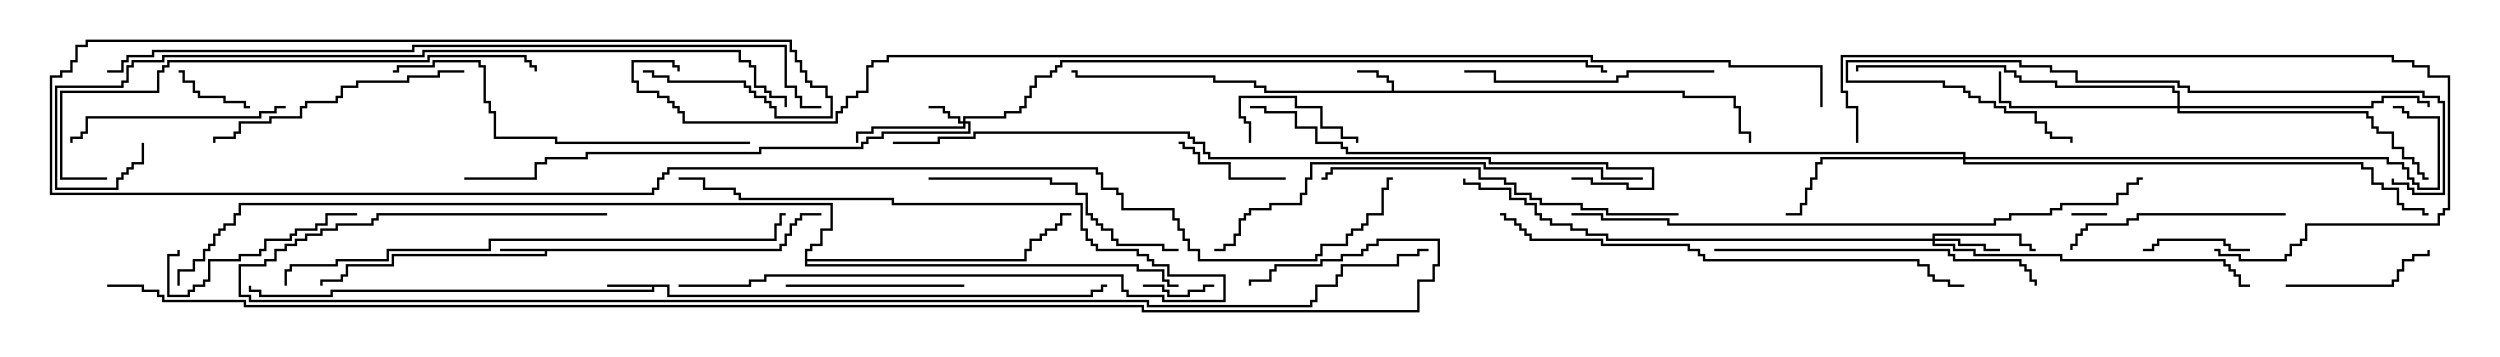 <svg version="1.1" width="105" height="15" xmlns="http://www.w3.org/2000/svg"><path d="M58.45,3.807L58.45,3.479L58.236,3.479L58.236,3.264L57.807,3.264L57.807,3.05L57,3.05L57,2.95L57.907,2.95L57.907,3.164L58.336,3.164L58.336,3.379L58.55,3.379L58.55,3.807L70.764,3.807L70.764,4.021L72.907,4.021L72.907,4.45L73.121,4.45L73.121,5.521L73.55,5.521L73.55,6L73.45,6L73.45,5.621L73.021,5.621L73.021,4.55L72.807,4.55L72.807,4.121L70.664,4.121L70.664,3.907L53.093,3.907L53.093,3.693L52.664,3.693L52.664,3.479L50.95,3.479L50.95,3.264L45.164,3.264L45.164,3.05L45,3.05L45,2.95L45.264,2.95L45.264,3.164L51.05,3.164L51.05,3.379L52.764,3.379L52.764,3.593L53.193,3.593L53.193,3.807z" stroke="none"/><path d="M32.736,10.45L32.736,10.236L32.95,10.236L32.95,9.807L33.164,9.807L33.164,9.379L33.379,9.379L33.379,9.164L33.593,9.164L33.593,8.95L34.5,8.95L34.5,9.05L33.693,9.05L33.693,9.264L33.479,9.264L33.479,9.479L33.264,9.479L33.264,9.907L33.05,9.907L33.05,10.336L32.836,10.336L32.836,10.55L22.979,10.55L22.979,10.764L16.55,10.764L16.55,11.193L14.621,11.193L14.621,11.621L14.407,11.621L14.407,11.836L13.55,11.836L13.55,12L13.45,12L13.45,11.736L14.307,11.736L14.307,11.521L14.521,11.521L14.521,11.093L16.45,11.093L16.45,10.664L22.879,10.664L22.879,10.55L21,10.55L21,10.45z" stroke="none"/><path d="M28.121,11.95L28.121,12.379L45.807,12.379L45.807,12.164L46.236,12.164L46.236,11.95L46.5,11.95L46.5,12.05L46.336,12.05L46.336,12.264L45.907,12.264L45.907,12.479L28.021,12.479L28.021,12.05L27.479,12.05L27.479,12.264L13.979,12.264L13.979,12.479L10.879,12.479L10.879,12.264L10.45,12.264L10.45,12L10.55,12L10.55,12.164L10.979,12.164L10.979,12.379L13.879,12.379L13.879,12.164L27.379,12.164L27.379,12.05L25.5,12.05L25.5,11.95z" stroke="none"/><path d="M33.807,10.45L34.021,10.45L34.021,10.236L34.45,10.236L34.45,9.593L34.879,9.593L34.879,8.621L10.121,8.621L10.121,9.05L9.907,9.05L9.907,9.479L9.479,9.479L9.479,9.693L9.264,9.693L9.264,9.907L9.05,9.907L9.05,10.336L8.836,10.336L8.836,10.55L8.621,10.55L8.621,10.979L8.193,10.979L8.193,11.407L7.55,11.407L7.55,12L7.45,12L7.45,11.307L8.093,11.307L8.093,10.879L8.521,10.879L8.521,10.45L8.736,10.45L8.736,10.236L8.95,10.236L8.95,9.807L9.164,9.807L9.164,9.593L9.379,9.593L9.379,9.379L9.807,9.379L9.807,8.95L10.021,8.95L10.021,8.521L34.979,8.521L34.979,9.693L34.55,9.693L34.55,10.336L34.121,10.336L34.121,10.55L33.907,10.55L33.907,10.879L43.021,10.879L43.021,10.45L43.236,10.45L43.236,10.021L43.664,10.021L43.664,9.807L43.879,9.807L43.879,9.593L44.307,9.593L44.307,9.379L44.521,9.379L44.521,8.95L45,8.95L45,9.05L44.621,9.05L44.621,9.479L44.407,9.479L44.407,9.693L43.979,9.693L43.979,9.907L43.764,9.907L43.764,10.121L43.336,10.121L43.336,10.55L43.121,10.55L43.121,10.979L33.907,10.979L33.907,11.093L47.836,11.093L47.836,11.307L48.907,11.307L48.907,11.736L49.121,11.736L49.121,11.95L49.5,11.95L49.5,12.05L49.021,12.05L49.021,11.836L48.807,11.836L48.807,11.407L47.736,11.407L47.736,11.193L33.807,11.193z" stroke="none"/><path d="M40.45,5.093L40.45,4.879L42.164,4.879L42.164,4.664L42.807,4.664L42.807,4.45L43.021,4.45L43.021,4.021L43.236,4.021L43.236,3.593L43.45,3.593L43.45,3.164L44.093,3.164L44.093,2.95L44.307,2.95L44.307,2.736L44.521,2.736L44.521,2.521L66.693,2.521L66.693,2.736L67.336,2.736L67.336,2.95L67.5,2.95L67.5,3.05L67.236,3.05L67.236,2.836L66.593,2.836L66.593,2.621L44.621,2.621L44.621,2.836L44.407,2.836L44.407,3.05L44.193,3.05L44.193,3.264L43.55,3.264L43.55,3.693L43.336,3.693L43.336,4.121L43.121,4.121L43.121,4.55L42.907,4.55L42.907,4.764L42.264,4.764L42.264,4.979L40.55,4.979L40.55,5.093L40.764,5.093L40.764,5.621L37.121,5.621L37.121,5.836L36.479,5.836L36.479,6.05L36.264,6.05L36.264,6.264L31.979,6.264L31.979,6.479L24.693,6.479L24.693,6.693L22.979,6.693L22.979,6.907L22.55,6.907L22.55,7.55L19.5,7.55L19.5,7.45L22.45,7.45L22.45,6.807L22.879,6.807L22.879,6.593L24.593,6.593L24.593,6.379L31.879,6.379L31.879,6.164L36.164,6.164L36.164,5.95L36.379,5.95L36.379,5.736L37.021,5.736L37.021,5.521L40.664,5.521L40.664,5.193L40.55,5.193L40.55,5.407L36.693,5.407L36.693,5.621L36.05,5.621L36.05,6L35.95,6L35.95,5.521L36.593,5.521L36.593,5.307L40.45,5.307L40.45,5.193L40.236,5.193L40.236,4.979L39.807,4.979L39.807,4.764L39.593,4.764L39.593,4.55L39,4.55L39,4.45L39.693,4.45L39.693,4.664L39.907,4.664L39.907,4.879L40.336,4.879L40.336,5.093z" stroke="none"/><path d="M81.164,10.021L81.164,9.807L84.907,9.807L84.907,10.236L85.336,10.236L85.336,10.45L85.5,10.45L85.5,10.55L85.236,10.55L85.236,10.336L84.807,10.336L84.807,9.907L81.264,9.907L81.264,10.021L82.336,10.021L82.336,10.236L83.407,10.236L83.407,10.45L84,10.45L84,10.55L83.307,10.55L83.307,10.336L82.236,10.336L82.236,10.121L81.264,10.121L81.264,10.236L82.121,10.236L82.121,10.45L82.979,10.45L82.979,10.664L86.621,10.664L86.621,10.879L93.479,10.879L93.479,11.093L93.693,11.093L93.693,11.307L93.907,11.307L93.907,11.521L94.121,11.521L94.121,11.95L94.5,11.95L94.5,12.05L94.021,12.05L94.021,11.621L93.807,11.621L93.807,11.407L93.593,11.407L93.593,11.193L93.379,11.193L93.379,10.979L86.521,10.979L86.521,10.764L82.879,10.764L82.879,10.55L82.021,10.55L82.021,10.336L81.164,10.336L81.164,10.121L67.45,10.121L67.45,9.907L66.593,9.907L66.593,9.693L65.95,9.693L65.95,9.479L65.093,9.479L65.093,9.264L64.664,9.264L64.664,9.05L64.45,9.05L64.45,8.621L64.021,8.621L64.021,8.407L63.379,8.407L63.379,7.979L62.093,7.979L62.093,7.764L61.45,7.764L61.45,7.5L61.55,7.5L61.55,7.664L62.193,7.664L62.193,7.879L63.479,7.879L63.479,8.307L64.121,8.307L64.121,8.521L64.55,8.521L64.55,8.95L64.764,8.95L64.764,9.164L65.193,9.164L65.193,9.379L66.05,9.379L66.05,9.593L66.693,9.593L66.693,9.807L67.55,9.807L67.55,10.021z" stroke="none"/><path d="M91.45,4.45L91.45,3.907L91.236,3.907L91.236,3.693L86.307,3.693L86.307,3.479L84.807,3.479L84.807,3.264L84.593,3.264L84.593,3.05L84.164,3.05L84.164,2.836L78.05,2.836L78.05,3L77.95,3L77.95,2.736L84.264,2.736L84.264,2.95L84.693,2.95L84.693,3.164L84.907,3.164L84.907,3.379L86.407,3.379L86.407,3.593L91.336,3.593L91.336,3.807L91.55,3.807L91.55,4.45L99.593,4.45L99.593,4.236L100.021,4.236L100.021,4.021L101.621,4.021L101.621,4.236L102.05,4.236L102.05,4.5L101.95,4.5L101.95,4.336L101.521,4.336L101.521,4.121L100.121,4.121L100.121,4.336L99.693,4.336L99.693,4.55L91.55,4.55L91.55,4.664L99.479,4.664L99.479,4.879L99.693,4.879L99.693,5.307L99.907,5.307L99.907,5.521L100.55,5.521L100.55,6.164L100.979,6.164L100.979,6.593L101.407,6.593L101.407,6.807L101.621,6.807L101.621,7.236L101.836,7.236L101.836,7.45L102,7.45L102,7.55L101.736,7.55L101.736,7.336L101.521,7.336L101.521,6.907L101.307,6.907L101.307,6.693L100.879,6.693L100.879,6.264L100.45,6.264L100.45,5.621L99.807,5.621L99.807,5.407L99.593,5.407L99.593,4.979L99.379,4.979L99.379,4.764L91.45,4.764L91.45,4.55L84.379,4.55L84.379,4.336L83.95,4.336L83.95,3L84.05,3L84.05,4.236L84.479,4.236L84.479,4.45z" stroke="none"/><path d="M82.45,6.593L82.45,6.479L56.521,6.479L56.521,6.264L56.307,6.264L56.307,6.05L55.236,6.05L55.236,5.407L54.379,5.407L54.379,4.764L53.093,4.764L53.093,4.55L52.5,4.55L52.5,4.45L53.193,4.45L53.193,4.664L54.479,4.664L54.479,5.307L55.336,5.307L55.336,5.95L56.407,5.95L56.407,6.164L56.621,6.164L56.621,6.379L82.55,6.379L82.55,6.593L100.336,6.593L100.336,6.807L100.979,6.807L100.979,7.021L101.193,7.021L101.193,7.45L101.407,7.45L101.407,7.664L101.621,7.664L101.621,7.879L102.379,7.879L102.379,4.979L101.093,4.979L101.093,4.764L100.879,4.764L100.879,4.55L100.5,4.55L100.5,4.45L100.979,4.45L100.979,4.664L101.193,4.664L101.193,4.879L102.479,4.879L102.479,7.979L101.521,7.979L101.521,7.764L101.307,7.764L101.307,7.55L101.093,7.55L101.093,7.121L100.879,7.121L100.879,6.907L100.236,6.907L100.236,6.693L82.55,6.693L82.55,6.807L99.264,6.807L99.264,7.021L99.693,7.021L99.693,7.664L100.121,7.664L100.121,7.879L100.764,7.879L100.764,8.521L100.979,8.521L100.979,8.736L101.836,8.736L101.836,8.95L102,8.95L102,9.05L101.736,9.05L101.736,8.836L100.879,8.836L100.879,8.621L100.664,8.621L100.664,7.979L100.021,7.979L100.021,7.764L99.593,7.764L99.593,7.121L99.164,7.121L99.164,6.907L82.45,6.907L82.45,6.693L76.55,6.693L76.55,6.907L76.336,6.907L76.336,7.55L76.121,7.55L76.121,7.979L75.907,7.979L75.907,8.621L75.693,8.621L75.693,9.05L75,9.05L75,8.95L75.593,8.95L75.593,8.521L75.807,8.521L75.807,7.879L76.021,7.879L76.021,7.45L76.236,7.45L76.236,6.807L76.45,6.807L76.45,6.593z" stroke="none"/><path d="M87,9.05L87,8.95L88.5,8.95L88.5,9.05z" stroke="none"/><path d="M51,11.95L51,12.05L50.621,12.05L50.621,12.264L49.979,12.264L49.979,12.479L49.021,12.479L49.021,12.264L48.807,12.264L48.807,12.05L48,12.05L48,11.95L48.907,11.95L48.907,12.164L49.121,12.164L49.121,12.379L49.879,12.379L49.879,12.164L50.521,12.164L50.521,11.95z" stroke="none"/><path d="M10.5,4.45L10.5,4.55L10.236,4.55L10.236,4.336L9.379,4.336L9.379,4.121L8.307,4.121L8.307,3.907L8.093,3.907L8.093,3.479L7.664,3.479L7.664,3.05L7.5,3.05L7.5,2.95L7.764,2.95L7.764,3.379L8.193,3.379L8.193,3.807L8.407,3.807L8.407,4.021L9.479,4.021L9.479,4.236L10.336,4.236L10.336,4.45z" stroke="none"/><path d="M28.5,12.05L28.5,11.95L31.45,11.95L31.45,11.736L32.093,11.736L32.093,11.521L47.193,11.521L47.193,12.164L47.407,12.164L47.407,12.379L48.907,12.379L48.907,12.593L51.379,12.593L51.379,11.621L49.021,11.621L49.021,11.193L48.379,11.193L48.379,10.979L48.164,10.979L48.164,10.764L47.736,10.764L47.736,10.55L46.021,10.55L46.021,10.336L45.807,10.336L45.807,10.121L45.593,10.121L45.593,9.693L45.379,9.693L45.379,8.621L37.45,8.621L37.45,8.407L31.021,8.407L31.021,8.193L30.807,8.193L30.807,7.979L29.521,7.979L29.521,7.55L28.5,7.55L28.5,7.45L29.621,7.45L29.621,7.879L30.907,7.879L30.907,8.093L31.121,8.093L31.121,8.307L37.55,8.307L37.55,8.521L45.479,8.521L45.479,9.593L45.693,9.593L45.693,10.021L45.907,10.021L45.907,10.236L46.121,10.236L46.121,10.45L47.836,10.45L47.836,10.664L48.264,10.664L48.264,10.879L48.479,10.879L48.479,11.093L49.121,11.093L49.121,11.521L51.479,11.521L51.479,12.693L48.807,12.693L48.807,12.479L47.307,12.479L47.307,12.264L47.093,12.264L47.093,11.621L32.193,11.621L32.193,11.836L31.55,11.836L31.55,12.05z" stroke="none"/><path d="M52.55,6L52.45,6L52.45,5.193L52.236,5.193L52.236,4.979L52.021,4.979L52.021,4.021L54.479,4.021L54.479,4.45L55.55,4.45L55.55,5.307L56.407,5.307L56.407,5.736L57.05,5.736L57.05,6L56.95,6L56.95,5.836L56.307,5.836L56.307,5.407L55.45,5.407L55.45,4.55L54.379,4.55L54.379,4.121L52.121,4.121L52.121,4.879L52.336,4.879L52.336,5.093L52.55,5.093z" stroke="none"/><path d="M94.5,10.45L94.5,10.55L93.593,10.55L93.593,10.336L93.379,10.336L93.379,10.121L90.693,10.121L90.693,10.336L90.479,10.336L90.479,10.55L90,10.55L90,10.45L90.379,10.45L90.379,10.236L90.593,10.236L90.593,10.021L93.479,10.021L93.479,10.236L93.693,10.236L93.693,10.45z" stroke="none"/><path d="M54,7.45L54,7.55L51.593,7.55L51.593,6.907L50.307,6.907L50.307,6.479L50.093,6.479L50.093,6.264L49.664,6.264L49.664,6.05L49.5,6.05L49.5,5.95L49.764,5.95L49.764,6.164L50.193,6.164L50.193,6.379L50.407,6.379L50.407,6.807L51.693,6.807L51.693,7.45z" stroke="none"/><path d="M96,12.05L96,11.95L100.45,11.95L100.45,11.736L100.664,11.736L100.664,11.307L100.879,11.307L100.879,10.879L101.307,10.879L101.307,10.664L101.95,10.664L101.95,10.5L102.05,10.5L102.05,10.764L101.407,10.764L101.407,10.979L100.979,10.979L100.979,11.407L100.764,11.407L100.764,11.836L100.55,11.836L100.55,12.05z" stroke="none"/><path d="M40.5,11.95L40.5,12.05L33,12.05L33,11.95z" stroke="none"/><path d="M15,8.95L15,9.05L13.764,9.05L13.764,9.479L13.336,9.479L13.336,9.693L12.479,9.693L12.479,9.907L12.264,9.907L12.264,10.121L11.193,10.121L11.193,10.55L10.979,10.55L10.979,10.764L10.121,10.764L10.121,10.979L8.836,10.979L8.836,11.836L8.621,11.836L8.621,12.05L8.193,12.05L8.193,12.264L7.979,12.264L7.979,12.479L7.021,12.479L7.021,10.664L7.45,10.664L7.45,10.5L7.55,10.5L7.55,10.764L7.121,10.764L7.121,12.379L7.879,12.379L7.879,12.164L8.093,12.164L8.093,11.95L8.521,11.95L8.521,11.736L8.736,11.736L8.736,10.879L10.021,10.879L10.021,10.664L10.879,10.664L10.879,10.45L11.093,10.45L11.093,10.021L12.164,10.021L12.164,9.807L12.379,9.807L12.379,9.593L13.236,9.593L13.236,9.379L13.664,9.379L13.664,8.95z" stroke="none"/><path d="M96,8.95L96,9.05L89.836,9.05L89.836,9.264L89.407,9.264L89.407,9.479L87.693,9.479L87.693,9.693L87.479,9.693L87.479,9.907L87.264,9.907L87.264,10.336L87.05,10.336L87.05,10.5L86.95,10.5L86.95,10.236L87.164,10.236L87.164,9.807L87.379,9.807L87.379,9.593L87.593,9.593L87.593,9.379L89.307,9.379L89.307,9.164L89.736,9.164L89.736,8.95z" stroke="none"/><path d="M12,4.45L12,4.55L11.621,4.55L11.621,4.764L10.979,4.764L10.979,4.979L3.693,4.979L3.693,5.621L3.479,5.621L3.479,5.836L3.05,5.836L3.05,6L2.95,6L2.95,5.736L3.379,5.736L3.379,5.521L3.593,5.521L3.593,4.879L10.879,4.879L10.879,4.664L11.521,4.664L11.521,4.45z" stroke="none"/><path d="M72,2.95L72,3.05L68.407,3.05L68.407,3.264L67.979,3.264L67.979,3.479L62.736,3.479L62.736,3.05L61.5,3.05L61.5,2.95L62.836,2.95L62.836,3.379L67.879,3.379L67.879,3.164L68.307,3.164L68.307,2.95z" stroke="none"/><path d="M39,7.55L39,7.45L44.193,7.45L44.193,7.664L45.264,7.664L45.264,8.093L45.693,8.093L45.693,8.95L45.907,8.95L45.907,9.164L46.121,9.164L46.121,9.379L46.336,9.379L46.336,9.593L46.764,9.593L46.764,10.021L46.979,10.021L46.979,10.236L48.907,10.236L48.907,10.45L49.5,10.45L49.5,10.55L48.807,10.55L48.807,10.336L46.879,10.336L46.879,10.121L46.664,10.121L46.664,9.693L46.236,9.693L46.236,9.479L46.021,9.479L46.021,9.264L45.807,9.264L45.807,9.05L45.593,9.05L45.593,8.193L45.164,8.193L45.164,7.764L44.093,7.764L44.093,7.55z" stroke="none"/><path d="M19.5,2.95L19.5,3.05L18.479,3.05L18.479,3.264L17.193,3.264L17.193,3.479L15.05,3.479L15.05,3.693L14.407,3.693L14.407,4.121L14.193,4.121L14.193,4.336L12.907,4.336L12.907,4.55L12.693,4.55L12.693,4.979L11.407,4.979L11.407,5.193L10.121,5.193L10.121,5.621L9.907,5.621L9.907,5.836L9.05,5.836L9.05,6L8.95,6L8.95,5.736L9.807,5.736L9.807,5.521L10.021,5.521L10.021,5.093L11.307,5.093L11.307,4.879L12.593,4.879L12.593,4.45L12.807,4.45L12.807,4.236L14.093,4.236L14.093,4.021L14.307,4.021L14.307,3.593L14.95,3.593L14.95,3.379L17.093,3.379L17.093,3.164L18.379,3.164L18.379,2.95z" stroke="none"/><path d="M72,10.55L72,10.45L81.907,10.45L81.907,10.664L82.121,10.664L82.121,10.879L84.907,10.879L84.907,11.093L85.121,11.093L85.121,11.307L85.336,11.307L85.336,11.736L85.55,11.736L85.55,12L85.45,12L85.45,11.836L85.236,11.836L85.236,11.407L85.021,11.407L85.021,11.193L84.807,11.193L84.807,10.979L82.021,10.979L82.021,10.764L81.807,10.764L81.807,10.55z" stroke="none"/><path d="M100.45,7.5L100.55,7.5L100.55,7.664L101.193,7.664L101.193,7.879L101.407,7.879L101.407,8.093L102.593,8.093L102.593,4.336L102.379,4.336L102.379,4.121L101.736,4.121L101.736,3.907L91.879,3.907L91.879,3.693L91.45,3.693L91.45,3.479L87.164,3.479L87.164,3.05L86.093,3.05L86.093,2.836L84.807,2.836L84.807,2.621L77.621,2.621L77.621,3.379L81.693,3.379L81.693,3.593L82.55,3.593L82.55,3.807L82.764,3.807L82.764,4.021L83.193,4.021L83.193,4.236L83.836,4.236L83.836,4.45L84.264,4.45L84.264,4.664L85.55,4.664L85.55,5.093L85.979,5.093L85.979,5.521L86.193,5.521L86.193,5.736L87.05,5.736L87.05,6L86.95,6L86.95,5.836L86.093,5.836L86.093,5.621L85.879,5.621L85.879,5.193L85.45,5.193L85.45,4.764L84.164,4.764L84.164,4.55L83.736,4.55L83.736,4.336L83.093,4.336L83.093,4.121L82.664,4.121L82.664,3.907L82.45,3.907L82.45,3.693L81.593,3.693L81.593,3.479L77.521,3.479L77.521,2.521L84.907,2.521L84.907,2.736L86.193,2.736L86.193,2.95L87.264,2.95L87.264,3.379L91.55,3.379L91.55,3.593L91.979,3.593L91.979,3.807L101.836,3.807L101.836,4.021L102.479,4.021L102.479,4.236L102.693,4.236L102.693,8.193L101.307,8.193L101.307,7.979L101.093,7.979L101.093,7.764L100.45,7.764z" stroke="none"/><path d="M70.5,8.95L70.5,9.05L67.45,9.05L67.45,8.836L66.379,8.836L66.379,8.621L64.664,8.621L64.664,8.407L64.236,8.407L64.236,8.193L63.593,8.193L63.593,7.764L63.164,7.764L63.164,7.55L62.093,7.55L62.093,7.121L55.979,7.121L55.979,7.336L55.764,7.336L55.764,7.55L55.5,7.55L55.5,7.45L55.664,7.45L55.664,7.236L55.879,7.236L55.879,7.021L62.193,7.021L62.193,7.45L63.264,7.45L63.264,7.664L63.693,7.664L63.693,8.093L64.336,8.093L64.336,8.307L64.764,8.307L64.764,8.521L66.479,8.521L66.479,8.736L67.55,8.736L67.55,8.95z" stroke="none"/><path d="M31.5,5.95L31.5,6.05L23.307,6.05L23.307,5.836L20.736,5.836L20.736,4.764L20.521,4.764L20.521,4.336L20.307,4.336L20.307,2.836L20.093,2.836L20.093,2.621L18.264,2.621L18.264,2.836L16.764,2.836L16.764,3.05L16.5,3.05L16.5,2.95L16.664,2.95L16.664,2.736L18.164,2.736L18.164,2.521L20.193,2.521L20.193,2.736L20.407,2.736L20.407,4.236L20.621,4.236L20.621,4.664L20.836,4.664L20.836,5.736L23.407,5.736L23.407,5.95z" stroke="none"/><path d="M78.05,6L77.95,6L77.95,4.55L77.521,4.55L77.521,3.907L77.307,3.907L77.307,2.307L100.55,2.307L100.55,2.521L101.407,2.521L101.407,2.736L102.05,2.736L102.05,3.164L102.907,3.164L102.907,8.836L102.693,8.836L102.693,9.05L102.479,9.05L102.479,9.479L96.907,9.479L96.907,10.121L96.693,10.121L96.693,10.336L96.264,10.336L96.264,10.764L96.05,10.764L96.05,10.979L94.021,10.979L94.021,10.764L93.164,10.764L93.164,10.55L93,10.55L93,10.45L93.264,10.45L93.264,10.664L94.121,10.664L94.121,10.879L95.95,10.879L95.95,10.664L96.164,10.664L96.164,10.236L96.593,10.236L96.593,10.021L96.807,10.021L96.807,9.379L102.379,9.379L102.379,8.95L102.593,8.95L102.593,8.736L102.807,8.736L102.807,3.264L101.95,3.264L101.95,2.836L101.307,2.836L101.307,2.621L100.45,2.621L100.45,2.407L77.407,2.407L77.407,3.807L77.621,3.807L77.621,4.45L78.05,4.45z" stroke="none"/><path d="M69,7.45L69,7.55L67.236,7.55L67.236,7.121L62.307,7.121L62.307,6.907L55.121,6.907L55.121,7.55L54.907,7.55L54.907,8.193L54.693,8.193L54.693,8.621L53.407,8.621L53.407,8.836L52.55,8.836L52.55,9.05L52.336,9.05L52.336,9.264L52.121,9.264L52.121,9.907L51.907,9.907L51.907,10.336L51.479,10.336L51.479,10.55L51,10.55L51,10.45L51.379,10.45L51.379,10.236L51.807,10.236L51.807,9.807L52.021,9.807L52.021,9.164L52.236,9.164L52.236,8.95L52.45,8.95L52.45,8.736L53.307,8.736L53.307,8.521L54.593,8.521L54.593,8.093L54.807,8.093L54.807,7.45L55.021,7.45L55.021,6.807L62.407,6.807L62.407,7.021L67.336,7.021L67.336,7.45z" stroke="none"/><path d="M4.5,7.45L4.5,7.55L2.521,7.55L2.521,3.807L6.593,3.807L6.593,2.95L6.807,2.95L6.807,2.736L7.021,2.736L7.021,2.521L17.95,2.521L17.95,2.307L22.121,2.307L22.121,2.521L22.336,2.521L22.336,2.736L22.55,2.736L22.55,3L22.45,3L22.45,2.836L22.236,2.836L22.236,2.621L22.021,2.621L22.021,2.407L18.05,2.407L18.05,2.621L7.121,2.621L7.121,2.836L6.907,2.836L6.907,3.05L6.693,3.05L6.693,3.907L2.621,3.907L2.621,7.45z" stroke="none"/><path d="M63,9.05L63,8.95L63.264,8.95L63.264,9.164L63.693,9.164L63.693,9.379L63.907,9.379L63.907,9.593L64.121,9.593L64.121,9.807L64.336,9.807L64.336,10.021L67.336,10.021L67.336,10.236L70.979,10.236L70.979,10.45L71.407,10.45L71.407,10.664L71.621,10.664L71.621,10.879L80.621,10.879L80.621,11.093L81.05,11.093L81.05,11.521L81.264,11.521L81.264,11.736L81.907,11.736L81.907,11.95L82.5,11.95L82.5,12.05L81.807,12.05L81.807,11.836L81.164,11.836L81.164,11.621L80.95,11.621L80.95,11.193L80.521,11.193L80.521,10.979L71.521,10.979L71.521,10.764L71.307,10.764L71.307,10.55L70.879,10.55L70.879,10.336L67.236,10.336L67.236,10.121L64.236,10.121L64.236,9.907L64.021,9.907L64.021,9.693L63.807,9.693L63.807,9.479L63.593,9.479L63.593,9.264L63.164,9.264L63.164,9.05z" stroke="none"/><path d="M12.05,12L11.95,12L11.95,11.307L12.164,11.307L12.164,11.093L14.093,11.093L14.093,10.879L16.236,10.879L16.236,10.45L20.521,10.45L20.521,10.021L32.521,10.021L32.521,9.379L32.736,9.379L32.736,8.95L33,8.95L33,9.05L32.836,9.05L32.836,9.479L32.621,9.479L32.621,10.121L20.621,10.121L20.621,10.55L16.336,10.55L16.336,10.979L14.193,10.979L14.193,11.193L12.264,11.193L12.264,11.407L12.05,11.407z" stroke="none"/><path d="M66,9.05L66,8.95L67.336,8.95L67.336,9.164L70.121,9.164L70.121,9.379L83.736,9.379L83.736,9.164L84.379,9.164L84.379,8.95L86.093,8.95L86.093,8.736L86.521,8.736L86.521,8.521L88.879,8.521L88.879,8.093L89.307,8.093L89.307,7.664L89.736,7.664L89.736,7.45L90,7.45L90,7.55L89.836,7.55L89.836,7.764L89.407,7.764L89.407,8.193L88.979,8.193L88.979,8.621L86.621,8.621L86.621,8.836L86.193,8.836L86.193,9.05L84.479,9.05L84.479,9.264L83.836,9.264L83.836,9.479L70.021,9.479L70.021,9.264L67.236,9.264L67.236,9.05z" stroke="none"/><path d="M5.95,6L6.05,6L6.05,6.907L5.621,6.907L5.621,7.121L5.407,7.121L5.407,7.336L5.193,7.336L5.193,7.55L4.979,7.55L4.979,7.979L2.307,7.979L2.307,3.593L5.093,3.593L5.093,3.379L5.307,3.379L5.307,2.736L5.521,2.736L5.521,2.521L6.807,2.521L6.807,2.307L17.736,2.307L17.736,2.093L31.121,2.093L31.121,2.521L31.55,2.521L31.55,2.736L31.764,2.736L31.764,3.593L32.193,3.593L32.193,3.807L32.407,3.807L32.407,4.021L33.05,4.021L33.05,4.5L32.95,4.5L32.95,4.121L32.307,4.121L32.307,3.907L32.093,3.907L32.093,3.693L31.664,3.693L31.664,2.836L31.45,2.836L31.45,2.621L31.021,2.621L31.021,2.193L17.836,2.193L17.836,2.407L6.907,2.407L6.907,2.621L5.621,2.621L5.621,2.836L5.407,2.836L5.407,3.479L5.193,3.479L5.193,3.693L2.407,3.693L2.407,7.879L4.879,7.879L4.879,7.45L5.093,7.45L5.093,7.236L5.307,7.236L5.307,7.021L5.521,7.021L5.521,6.807L5.95,6.807z" stroke="none"/><path d="M66,7.55L66,7.45L66.907,7.45L66.907,7.664L68.407,7.664L68.407,7.879L69.379,7.879L69.379,7.121L67.45,7.121L67.45,6.907L62.521,6.907L62.521,6.693L50.736,6.693L50.736,6.479L50.521,6.479L50.521,6.05L50.093,6.05L50.093,5.836L49.879,5.836L49.879,5.621L40.979,5.621L40.979,5.836L39.479,5.836L39.479,6.05L37.5,6.05L37.5,5.95L39.379,5.95L39.379,5.736L40.879,5.736L40.879,5.521L49.979,5.521L49.979,5.736L50.193,5.736L50.193,5.95L50.621,5.95L50.621,6.379L50.836,6.379L50.836,6.593L62.621,6.593L62.621,6.807L67.55,6.807L67.55,7.021L69.479,7.021L69.479,7.979L68.307,7.979L68.307,7.764L66.807,7.764L66.807,7.55z" stroke="none"/><path d="M4.5,3.05L4.5,2.95L5.093,2.95L5.093,2.521L5.307,2.521L5.307,2.307L6.379,2.307L6.379,2.093L17.307,2.093L17.307,1.879L33.05,1.879L33.05,3.593L33.479,3.593L33.479,4.021L33.693,4.021L33.693,4.45L34.5,4.45L34.5,4.55L33.593,4.55L33.593,4.121L33.379,4.121L33.379,3.693L32.95,3.693L32.95,1.979L17.407,1.979L17.407,2.193L6.479,2.193L6.479,2.407L5.407,2.407L5.407,2.621L5.193,2.621L5.193,3.05z" stroke="none"/><path d="M27,3.05L27,2.95L27.479,2.95L27.479,3.164L28.121,3.164L28.121,3.379L31.336,3.379L31.336,3.593L31.55,3.593L31.55,3.807L31.764,3.807L31.764,4.021L32.193,4.021L32.193,4.236L32.407,4.236L32.407,4.45L32.621,4.45L32.621,4.879L34.879,4.879L34.879,4.121L34.664,4.121L34.664,3.693L34.021,3.693L34.021,3.479L33.807,3.479L33.807,3.05L33.593,3.05L33.593,2.621L33.379,2.621L33.379,2.193L33.164,2.193L33.164,1.764L3.693,1.764L3.693,1.979L3.264,1.979L3.264,2.621L3.05,2.621L3.05,3.05L2.621,3.05L2.621,3.264L2.193,3.264L2.193,8.093L27.379,8.093L27.379,7.879L27.593,7.879L27.593,7.45L27.807,7.45L27.807,7.236L28.021,7.236L28.021,7.021L46.121,7.021L46.121,7.236L46.336,7.236L46.336,7.879L46.979,7.879L46.979,8.093L47.193,8.093L47.193,8.736L49.336,8.736L49.336,9.164L49.55,9.164L49.55,9.593L49.764,9.593L49.764,10.021L49.979,10.021L49.979,10.45L50.407,10.45L50.407,10.879L55.236,10.879L55.236,10.664L55.45,10.664L55.45,10.236L56.521,10.236L56.521,9.807L56.736,9.807L56.736,9.593L57.164,9.593L57.164,9.379L57.379,9.379L57.379,8.95L58.021,8.95L58.021,7.879L58.236,7.879L58.236,7.45L58.5,7.45L58.5,7.55L58.336,7.55L58.336,7.979L58.121,7.979L58.121,9.05L57.479,9.05L57.479,9.479L57.264,9.479L57.264,9.693L56.836,9.693L56.836,9.907L56.621,9.907L56.621,10.336L55.55,10.336L55.55,10.764L55.336,10.764L55.336,10.979L50.307,10.979L50.307,10.55L49.879,10.55L49.879,10.121L49.664,10.121L49.664,9.693L49.45,9.693L49.45,9.264L49.236,9.264L49.236,8.836L47.093,8.836L47.093,8.193L46.879,8.193L46.879,7.979L46.236,7.979L46.236,7.336L46.021,7.336L46.021,7.121L28.121,7.121L28.121,7.336L27.907,7.336L27.907,7.55L27.693,7.55L27.693,7.979L27.479,7.979L27.479,8.193L2.093,8.193L2.093,3.164L2.521,3.164L2.521,2.95L2.95,2.95L2.95,2.521L3.164,2.521L3.164,1.879L3.593,1.879L3.593,1.664L33.264,1.664L33.264,2.093L33.479,2.093L33.479,2.521L33.693,2.521L33.693,2.95L33.907,2.95L33.907,3.379L34.121,3.379L34.121,3.593L34.764,3.593L34.764,4.021L34.979,4.021L34.979,4.979L32.521,4.979L32.521,4.55L32.307,4.55L32.307,4.336L32.093,4.336L32.093,4.121L31.664,4.121L31.664,3.907L31.45,3.907L31.45,3.693L31.236,3.693L31.236,3.479L28.021,3.479L28.021,3.264L27.379,3.264L27.379,3.05z" stroke="none"/><path d="M25.5,8.95L25.5,9.05L15.907,9.05L15.907,9.264L15.693,9.264L15.693,9.479L14.193,9.479L14.193,9.693L13.55,9.693L13.55,9.907L12.907,9.907L12.907,10.121L12.479,10.121L12.479,10.336L12.05,10.336L12.05,10.55L11.621,10.55L11.621,10.979L11.193,10.979L11.193,11.193L10.121,11.193L10.121,12.379L10.55,12.379L10.55,12.593L48.264,12.593L48.264,12.807L55.021,12.807L55.021,12.593L55.236,12.593L55.236,11.95L56.093,11.95L56.093,11.521L56.307,11.521L56.307,11.093L58.664,11.093L58.664,10.664L59.521,10.664L59.521,10.45L60,10.45L60,10.55L59.621,10.55L59.621,10.764L58.764,10.764L58.764,11.193L56.407,11.193L56.407,11.621L56.193,11.621L56.193,12.05L55.336,12.05L55.336,12.693L55.121,12.693L55.121,12.907L48.164,12.907L48.164,12.693L10.45,12.693L10.45,12.479L10.021,12.479L10.021,11.093L11.093,11.093L11.093,10.879L11.521,10.879L11.521,10.45L11.95,10.45L11.95,10.236L12.379,10.236L12.379,10.021L12.807,10.021L12.807,9.807L13.45,9.807L13.45,9.593L14.093,9.593L14.093,9.379L15.593,9.379L15.593,9.164L15.807,9.164L15.807,8.95z" stroke="none"/><path d="M4.5,12.05L4.5,11.95L6.05,11.95L6.05,12.164L6.693,12.164L6.693,12.379L6.907,12.379L6.907,12.593L10.336,12.593L10.336,12.807L48.05,12.807L48.05,13.021L59.521,13.021L59.521,11.736L60.164,11.736L60.164,11.093L60.379,11.093L60.379,10.121L57.907,10.121L57.907,10.336L57.479,10.336L57.479,10.55L57.264,10.55L57.264,10.764L56.407,10.764L56.407,10.979L55.55,10.979L55.55,11.193L53.621,11.193L53.621,11.407L53.407,11.407L53.407,11.836L52.55,11.836L52.55,12L52.45,12L52.45,11.736L53.307,11.736L53.307,11.307L53.521,11.307L53.521,11.093L55.45,11.093L55.45,10.879L56.307,10.879L56.307,10.664L57.164,10.664L57.164,10.45L57.379,10.45L57.379,10.236L57.807,10.236L57.807,10.021L60.479,10.021L60.479,11.193L60.264,11.193L60.264,11.836L59.621,11.836L59.621,13.121L47.95,13.121L47.95,12.907L10.236,12.907L10.236,12.693L6.807,12.693L6.807,12.479L6.593,12.479L6.593,12.264L5.95,12.264L5.95,12.05z" stroke="none"/><path d="M76.55,4.5L76.45,4.5L76.45,2.836L72.593,2.836L72.593,2.621L66.807,2.621L66.807,2.407L37.336,2.407L37.336,2.621L36.693,2.621L36.693,2.836L36.479,2.836L36.479,3.907L36.05,3.907L36.05,4.121L35.621,4.121L35.621,4.55L35.407,4.55L35.407,4.764L35.193,4.764L35.193,5.193L28.664,5.193L28.664,4.764L28.45,4.764L28.45,4.55L28.236,4.55L28.236,4.336L28.021,4.336L28.021,4.121L27.593,4.121L27.593,3.907L26.736,3.907L26.736,3.479L26.521,3.479L26.521,2.521L28.336,2.521L28.336,2.736L28.55,2.736L28.55,3L28.45,3L28.45,2.836L28.236,2.836L28.236,2.621L26.621,2.621L26.621,3.379L26.836,3.379L26.836,3.807L27.693,3.807L27.693,4.021L28.121,4.021L28.121,4.236L28.336,4.236L28.336,4.45L28.55,4.45L28.55,4.664L28.764,4.664L28.764,5.093L35.093,5.093L35.093,4.664L35.307,4.664L35.307,4.45L35.521,4.45L35.521,4.021L35.95,4.021L35.95,3.807L36.379,3.807L36.379,2.736L36.593,2.736L36.593,2.521L37.236,2.521L37.236,2.307L66.907,2.307L66.907,2.521L72.693,2.521L72.693,2.736L76.55,2.736z" stroke="none"/></svg>